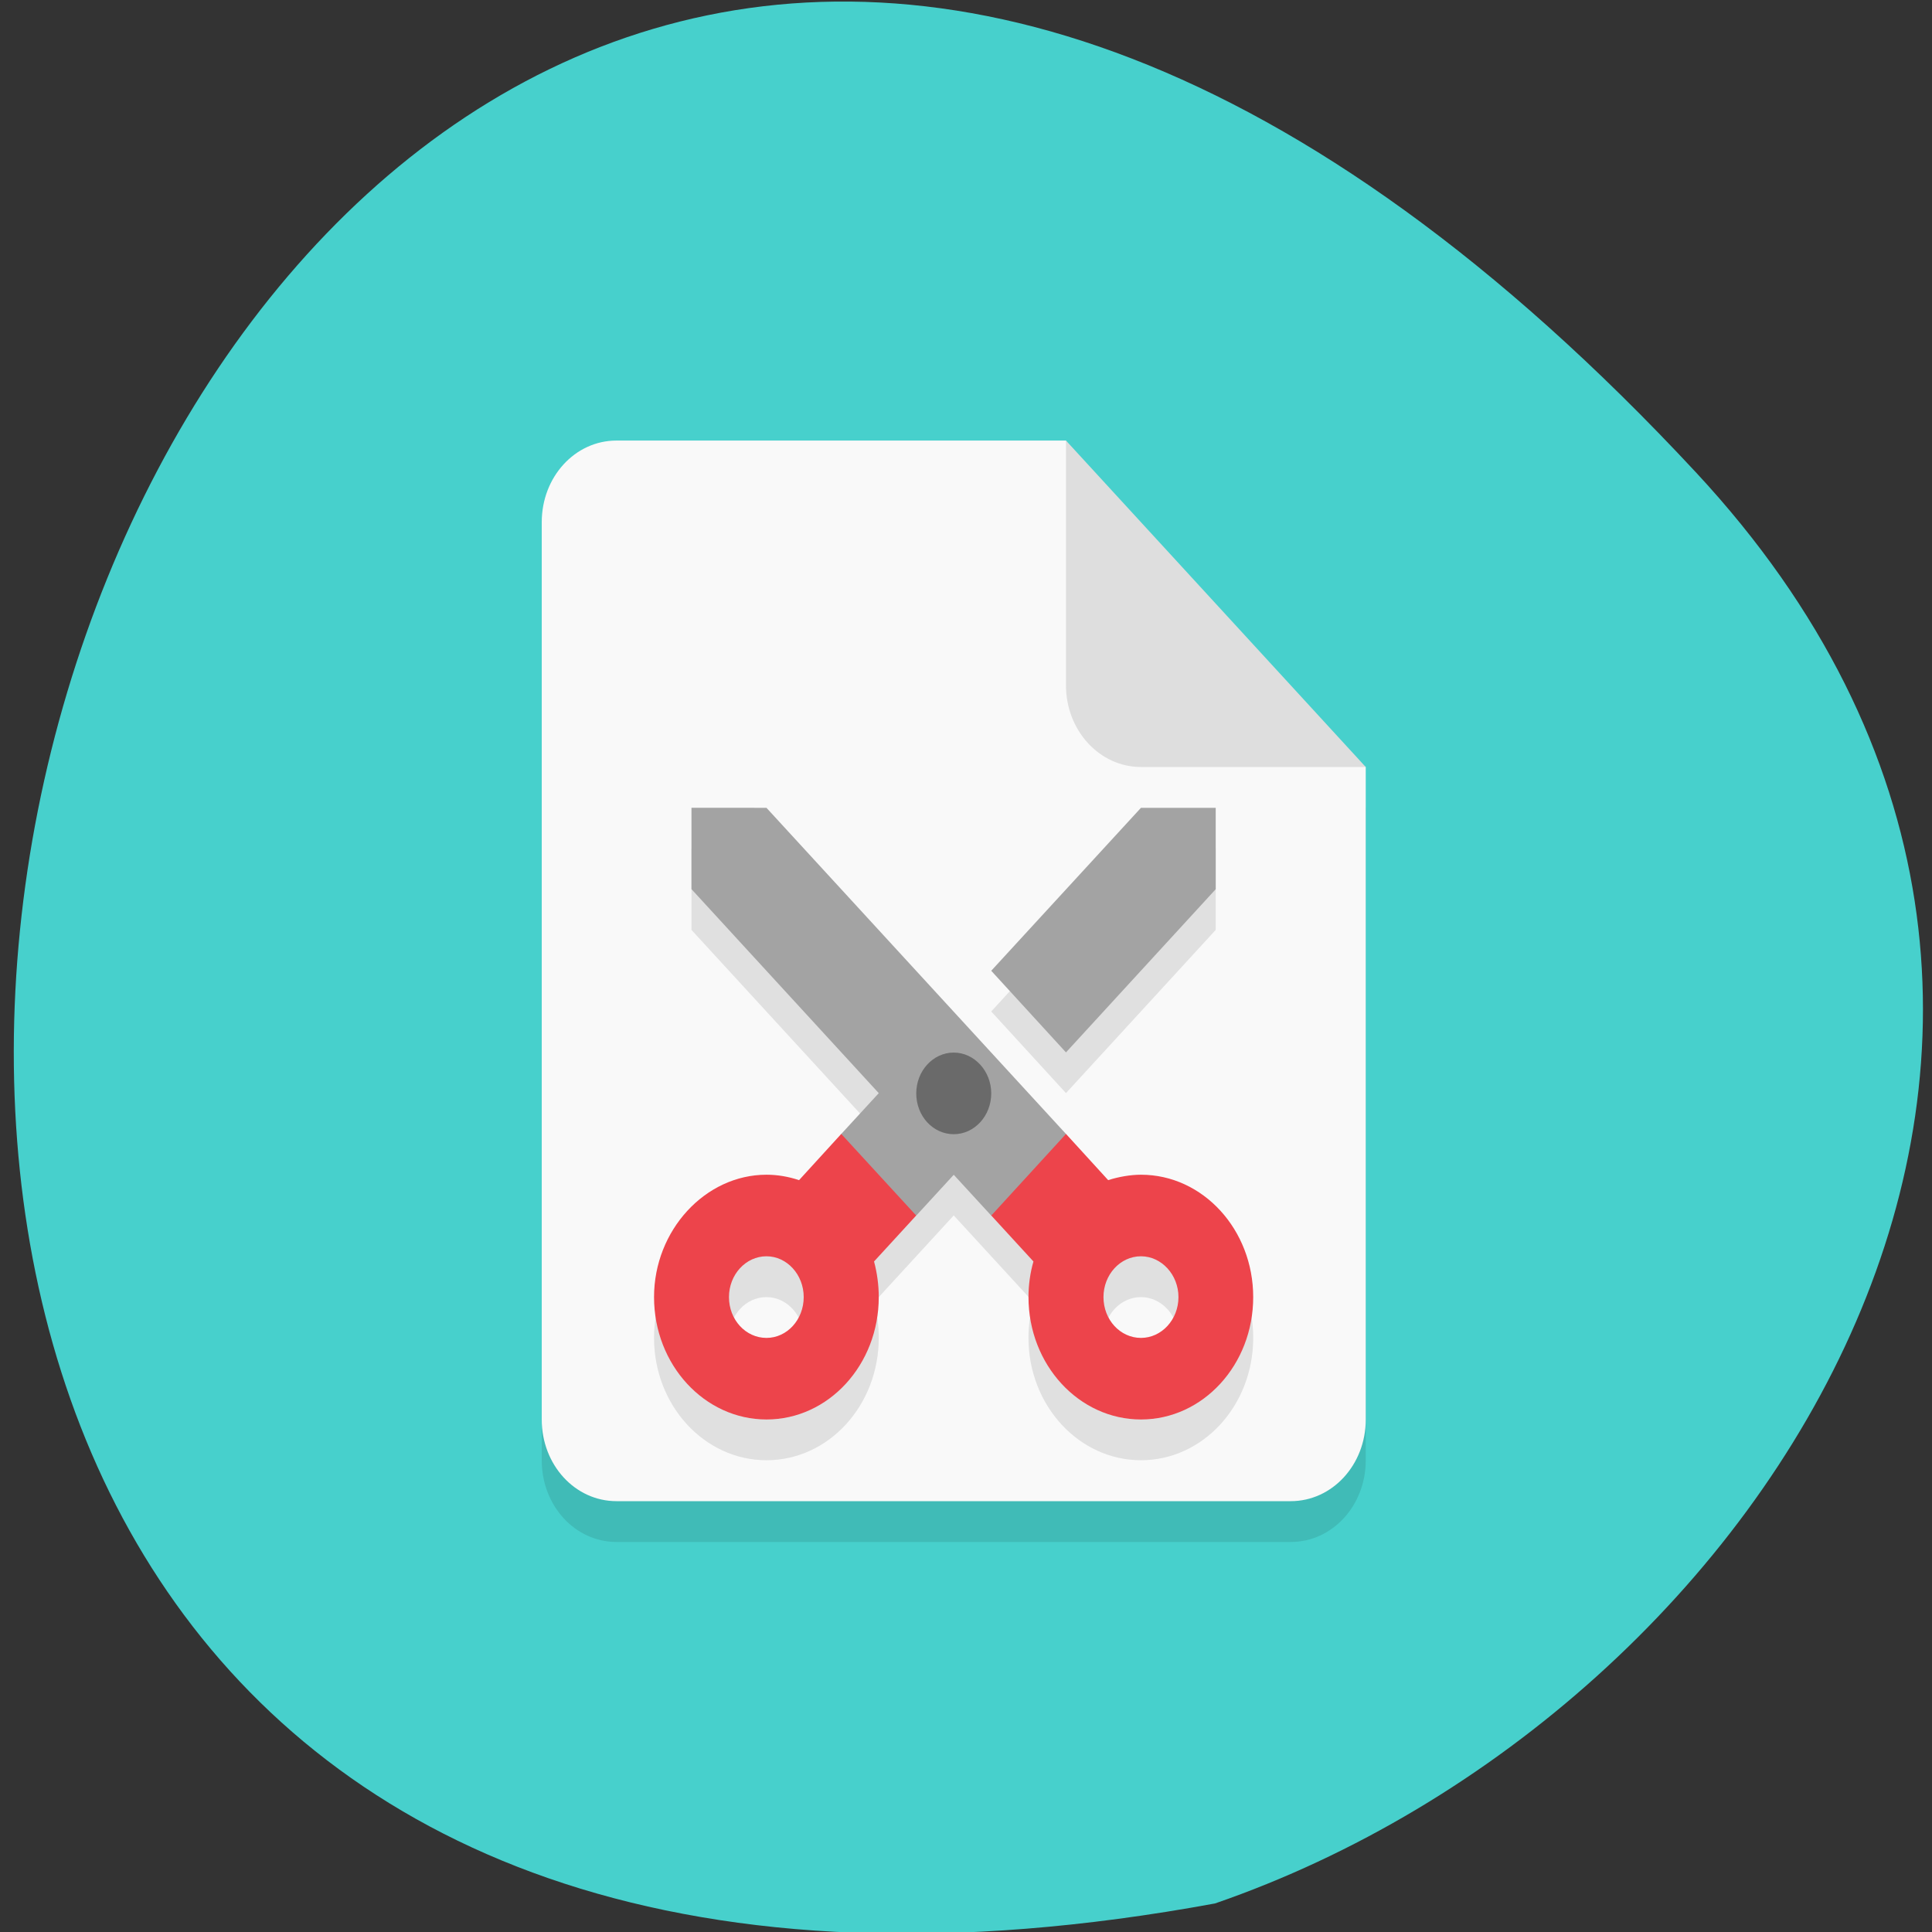 <svg xmlns="http://www.w3.org/2000/svg" viewBox="0 0 32 32"><rect x="0" y="0" width="32" height="32" fill="#333333" stroke="none"/><path d="m 28.09 7.824 c -26.344 -28.336 -42.941 30.15 -7.965 23.703 c 9.227 -3.184 16.426 -14.602 7.965 -23.703" fill="#47d0cc"/><path d="m 10.211 7.973 c -0.688 0 -1.238 0.602 -1.238 1.352 v 14.863 c 0 0.75 0.551 1.352 1.238 1.352 h 11.168 c 0.688 0 1.242 -0.602 1.242 -1.352 v -10.809 l -4.965 -5.406" fill-opacity="0.102"/><path d="m 10.211 7.297 h 7.445 l 1.863 3.379 l 3.102 2.027 v 10.809 c 0 0.75 -0.555 1.352 -1.242 1.352 h -11.168 c -0.688 0 -1.238 -0.602 -1.238 -1.352 v -14.863 c 0 -0.75 0.551 -1.352 1.238 -1.352" fill="#f9f9f9"/><path d="m 17.656 7.297 v 4.055 c 0 0.746 0.555 1.352 1.242 1.352 h 3.723" fill="#dedede"/><path d="m 11.453 14.05 v 1.352 l 3.102 3.379 l -1.32 1.441 c -0.176 -0.059 -0.359 -0.09 -0.539 -0.09 c -1.016 0 -1.863 0.922 -1.863 2.027 c 0 1.121 0.836 2.027 1.863 2.027 c 1.027 0 1.859 -0.906 1.859 -2.027 c 0 -0.199 -0.027 -0.398 -0.078 -0.59 l 1.32 -1.438 l 1.32 1.438 c -0.055 0.191 -0.082 0.391 -0.082 0.59 c 0 1.121 0.836 2.027 1.863 2.027 c 1.027 0 1.859 -0.906 1.859 -2.027 c 0 -1.121 -0.832 -2.027 -1.859 -2.027 c -0.172 0 -0.375 0.031 -0.543 0.086 l -5.66 -6.168 m 6.203 0 l -2.48 2.703 l 1.238 1.352 l 2.48 -2.703 v -1.352 m -7.441 7.434 c 0.34 0 0.617 0.305 0.617 0.676 c 0 0.375 -0.277 0.676 -0.617 0.676 c -0.344 0 -0.621 -0.301 -0.621 -0.676 c 0 -0.371 0.277 -0.676 0.621 -0.676 m 6.203 0 c 0.34 0 0.621 0.305 0.621 0.676 c 0 0.375 -0.281 0.676 -0.621 0.676 c -0.344 0 -0.621 -0.301 -0.621 -0.676 c 0 -0.371 0.277 -0.676 0.621 -0.676" fill-opacity="0.102"/><path d="m 13.934 18.781 l -0.699 0.766 c -0.176 -0.059 -0.359 -0.09 -0.539 -0.09 c -1.016 0 -1.863 0.922 -1.863 2.027 c 0 1.121 0.836 2.027 1.863 2.027 c 1.027 0 1.859 -0.906 1.859 -2.027 c 0 -0.199 -0.027 -0.398 -0.078 -0.59 l 0.699 -0.762 v -1.352 m 1.242 0 v 1.352 l 0.699 0.762 c -0.055 0.191 -0.082 0.391 -0.082 0.59 c 0 1.121 0.836 2.027 1.863 2.027 c 1.027 0 1.859 -0.906 1.859 -2.027 c 0 -1.117 -0.832 -2.027 -1.859 -2.027 c -0.172 0 -0.375 0.035 -0.543 0.09 l -0.699 -0.766 m -4.961 2.027 c 0.34 0 0.617 0.305 0.617 0.676 c 0 0.375 -0.277 0.676 -0.617 0.676 c -0.344 0 -0.621 -0.301 -0.621 -0.676 c 0 -0.371 0.277 -0.676 0.621 -0.676 m 6.203 0 c 0.34 0 0.621 0.305 0.621 0.676 c 0 0.375 -0.281 0.676 -0.621 0.676 c -0.344 0 -0.621 -0.301 -0.621 -0.676 c 0 -0.371 0.277 -0.676 0.621 -0.676" fill="#ed444b"/><path d="m 11.453 13.379 v 1.348 l 3.102 3.379 l -0.621 0.676 l 1.242 1.352 l 0.621 -0.676 l 0.621 0.676 l 1.238 -1.352 l -4.961 -5.402 m 6.203 0 l -2.48 2.699 l 1.238 1.352 l 2.48 -2.703 v -1.348" fill="#a3a3a3"/><path d="m 16.418 18.11 c 0 0.375 -0.281 0.676 -0.621 0.676 c -0.344 0 -0.621 -0.301 -0.621 -0.676 c 0 -0.371 0.277 -0.676 0.621 -0.676 c 0.34 0 0.621 0.305 0.621 0.676" fill="#6a6a6a"/></svg>